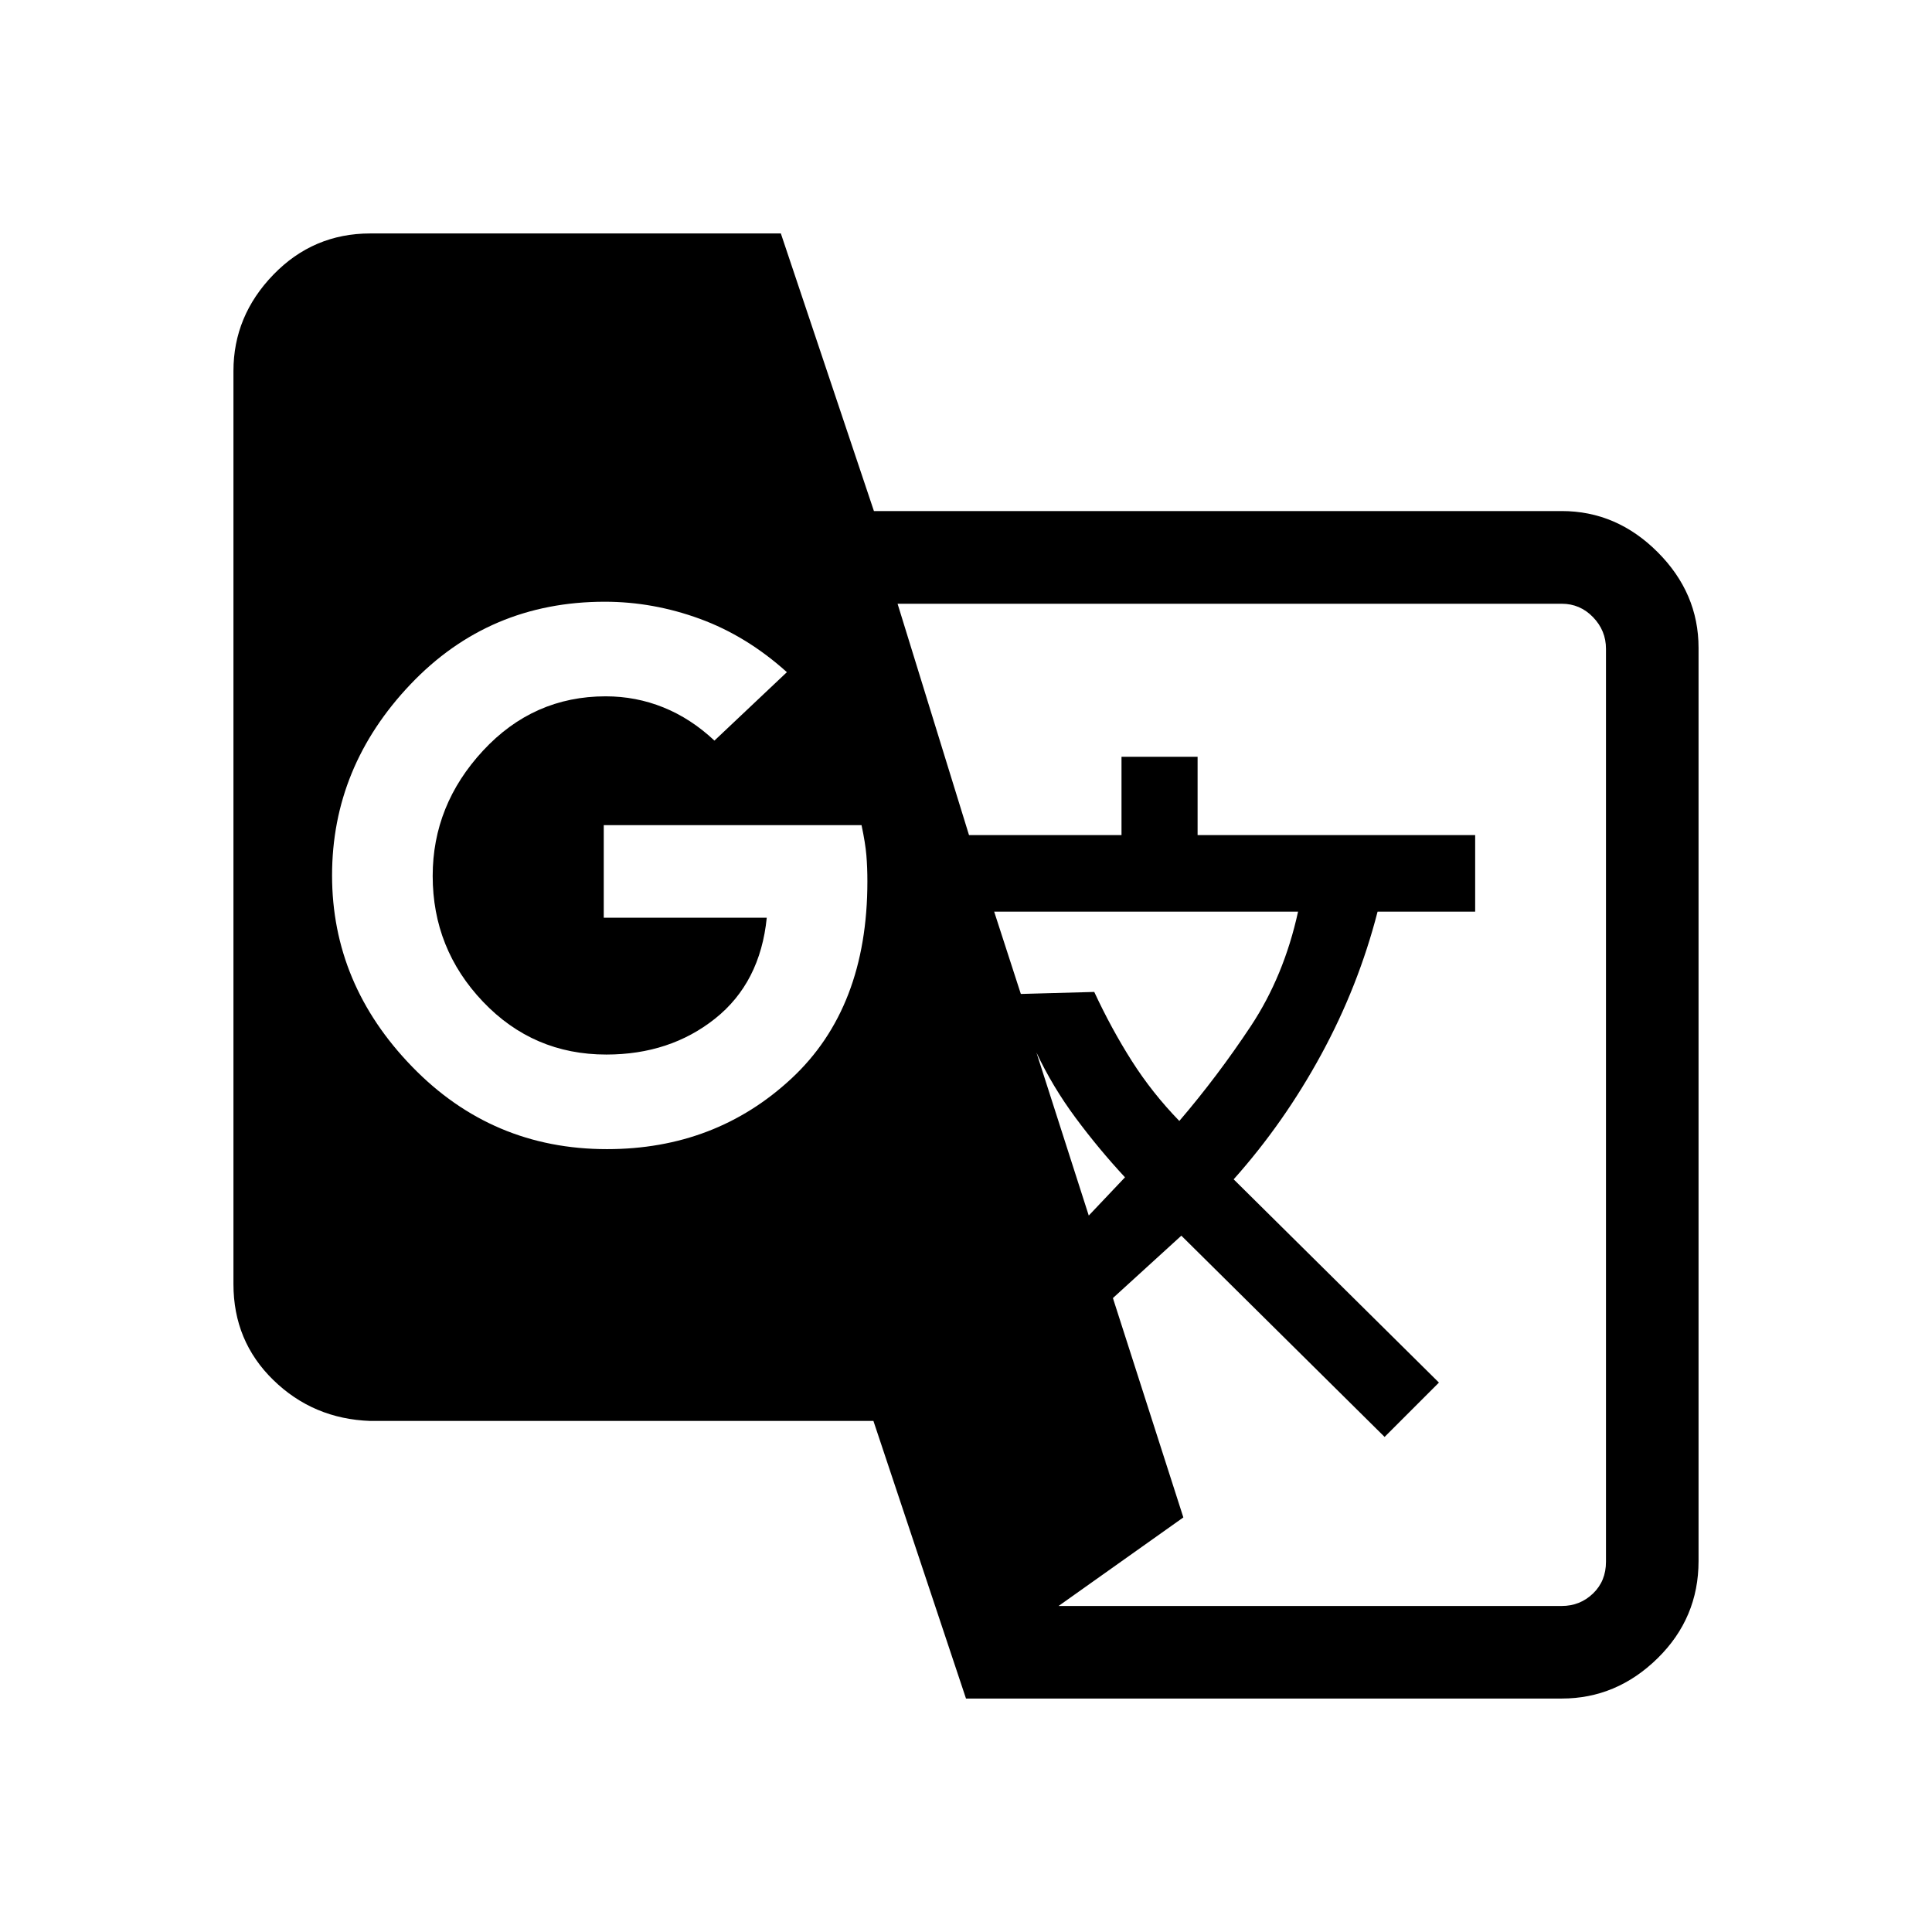 <svg xmlns="http://www.w3.org/2000/svg" height="20" viewBox="0 -960 960 960" width="20"><path d="m480-116-46-137.94H184q-28.35-1-48.18-20.32Q116-293.57 116-321.91v-453.76q0-27.33 19.82-47.83Q155.65-844 184-844h204l46.25 137.94H776q27.25 0 47.63 20.37Q844-665.33 844-638.09v453.76Q844-156 823.63-136q-20.38 20-47.63 20H480ZM301.57-389q53.98 0 91.71-35.1Q431-459.2 431-522q0-7-.5-13t-2.41-15H300v46h81q-3.23 32.27-25.67 50.14Q332.88-436 301.28-436q-36.3 0-61.29-26.26Q215-488.52 215-524.76 215-560 240.01-587q25.02-27 60.95-27 15.04 0 28.67 5.5Q343.27-603 355-592l36-34q-20-18-43.23-26.5-23.23-8.5-47.25-8.5Q243-661 204-620q-39 41-39 95t39.75 95q39.74 41 96.82 41ZM541-356l18-19q-13-14-24.5-29.5T515-437l26 81Zm45-47q19.02-22.23 35.51-47.11Q638-475 645-507H494l13.25 40.89 36.48-1q8.51 18.32 18.64 34.26Q572.5-416.91 586-403Zm-60 241h250q9.1 0 15.55-6.19 6.45-6.19 6.45-15.78v-453.64q0-9.09-6.44-15.74T776.04-660H446l35.49 114.94h75.78v-38.91h37.81v38.91H733V-507h-48.49q-9.51 37-28.01 71T613-374l102 101-27 27-101-100-34 31 35 109-62 44Z"/></svg>